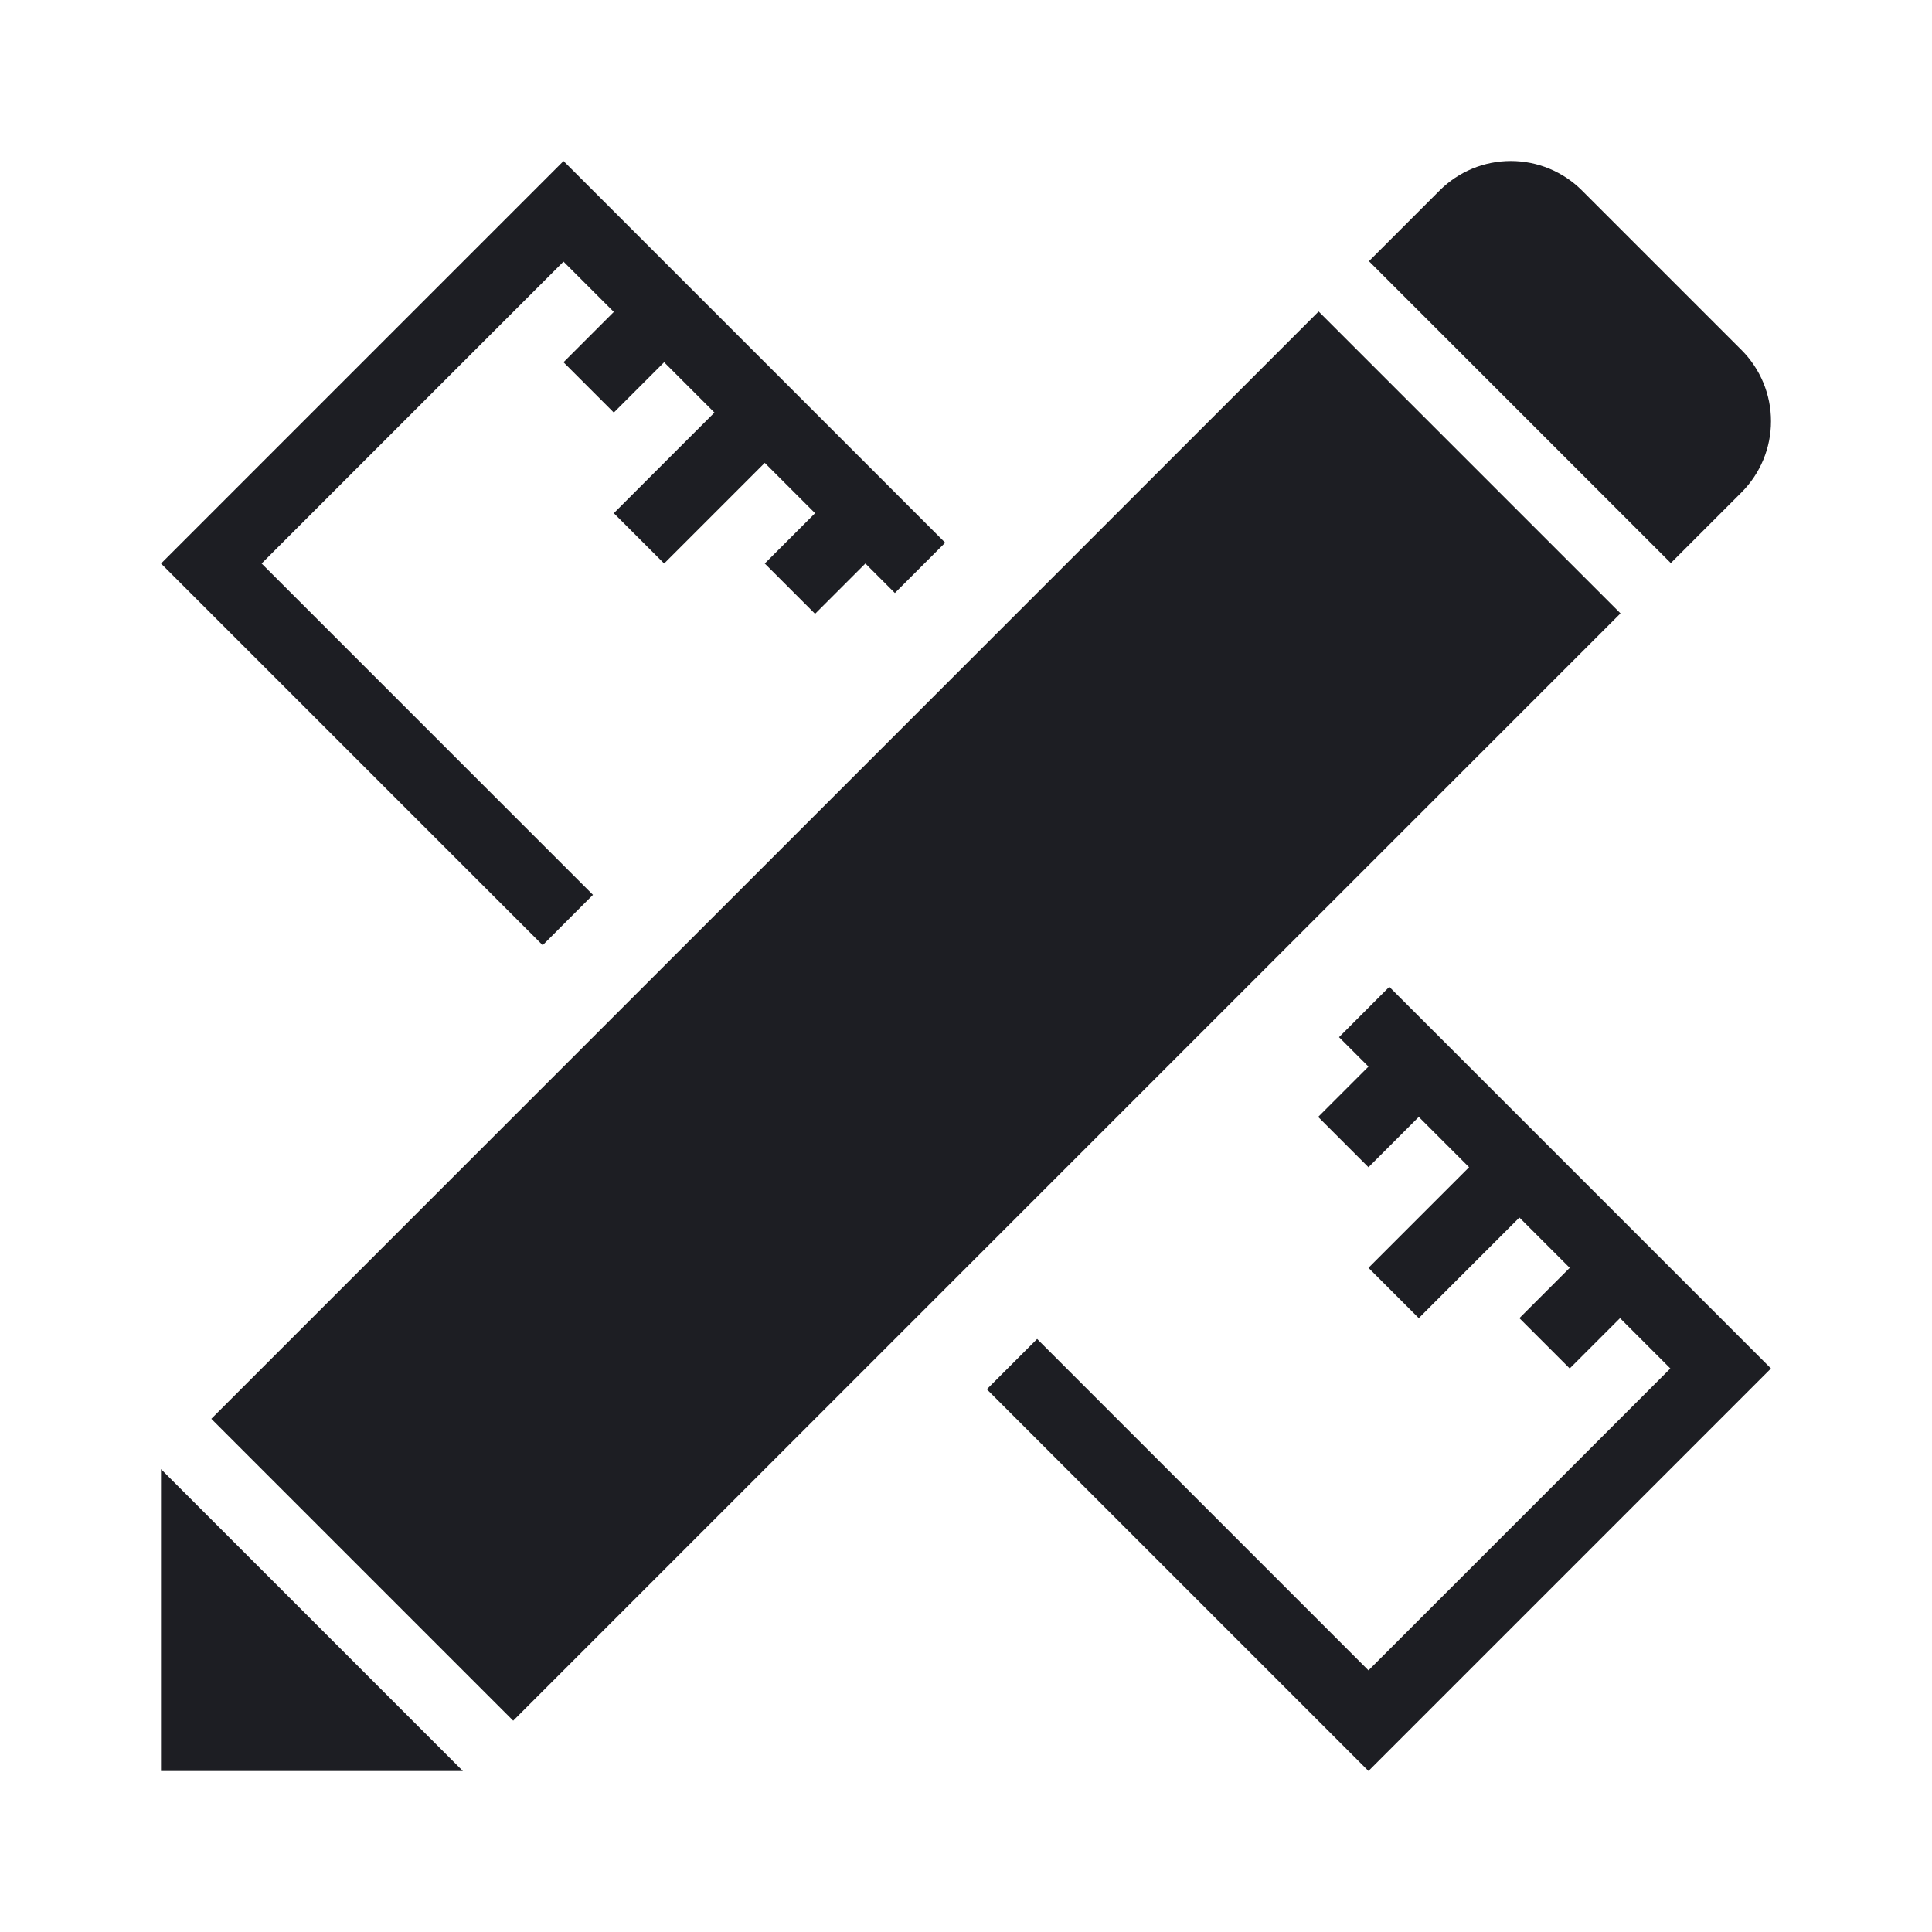 <svg width="1200" height="1200" viewBox="0 0 1200 1200" fill="none" xmlns="http://www.w3.org/2000/svg"><path d="M100 912.5L287.5 1100H100V912.5ZM1081.7 217.422L982.58 118.301C970.855 106.583 954.96 100 938.39 100C921.815 100 905.92 106.583 894.2 118.301L850.275 162.227L1037.775 349.726L1081.7 305.801C1093.415 294.081 1100 278.186 1100 261.612C1100 245.038 1093.415 229.143 1081.7 217.422ZM131.25 881.25L318.75 1068.75L1006.525 380.976L819.025 193.477L131.25 881.25ZM368.301 555.8L162.5 350L350 162.5L381.25 193.75L350 225L381.25 256.25L412.5 225L443.75 256.25L381.25 318.75L412.5 350L475 287.5L506.25 318.75L475 350L506.25 381.25L537.5 350L555.82 368.32L587.07 337.07L350.019 100.019L100.019 350.019L337.07 587.07L368.301 555.8ZM831.7 644.2L849.98 662.48L818.73 693.73L849.98 724.98L881.23 693.73L912.48 724.98L849.98 787.48L881.23 818.73L943.73 756.23L974.98 787.48L943.73 818.73L974.98 849.98L1006.23 818.73L1037.48 849.98L849.98 1037.48L644.18 831.66L612.93 862.91L849.98 1099.98L1099.98 849.98L862.93 612.93L831.7 644.2Z" fill="#1D1E23"/></svg>